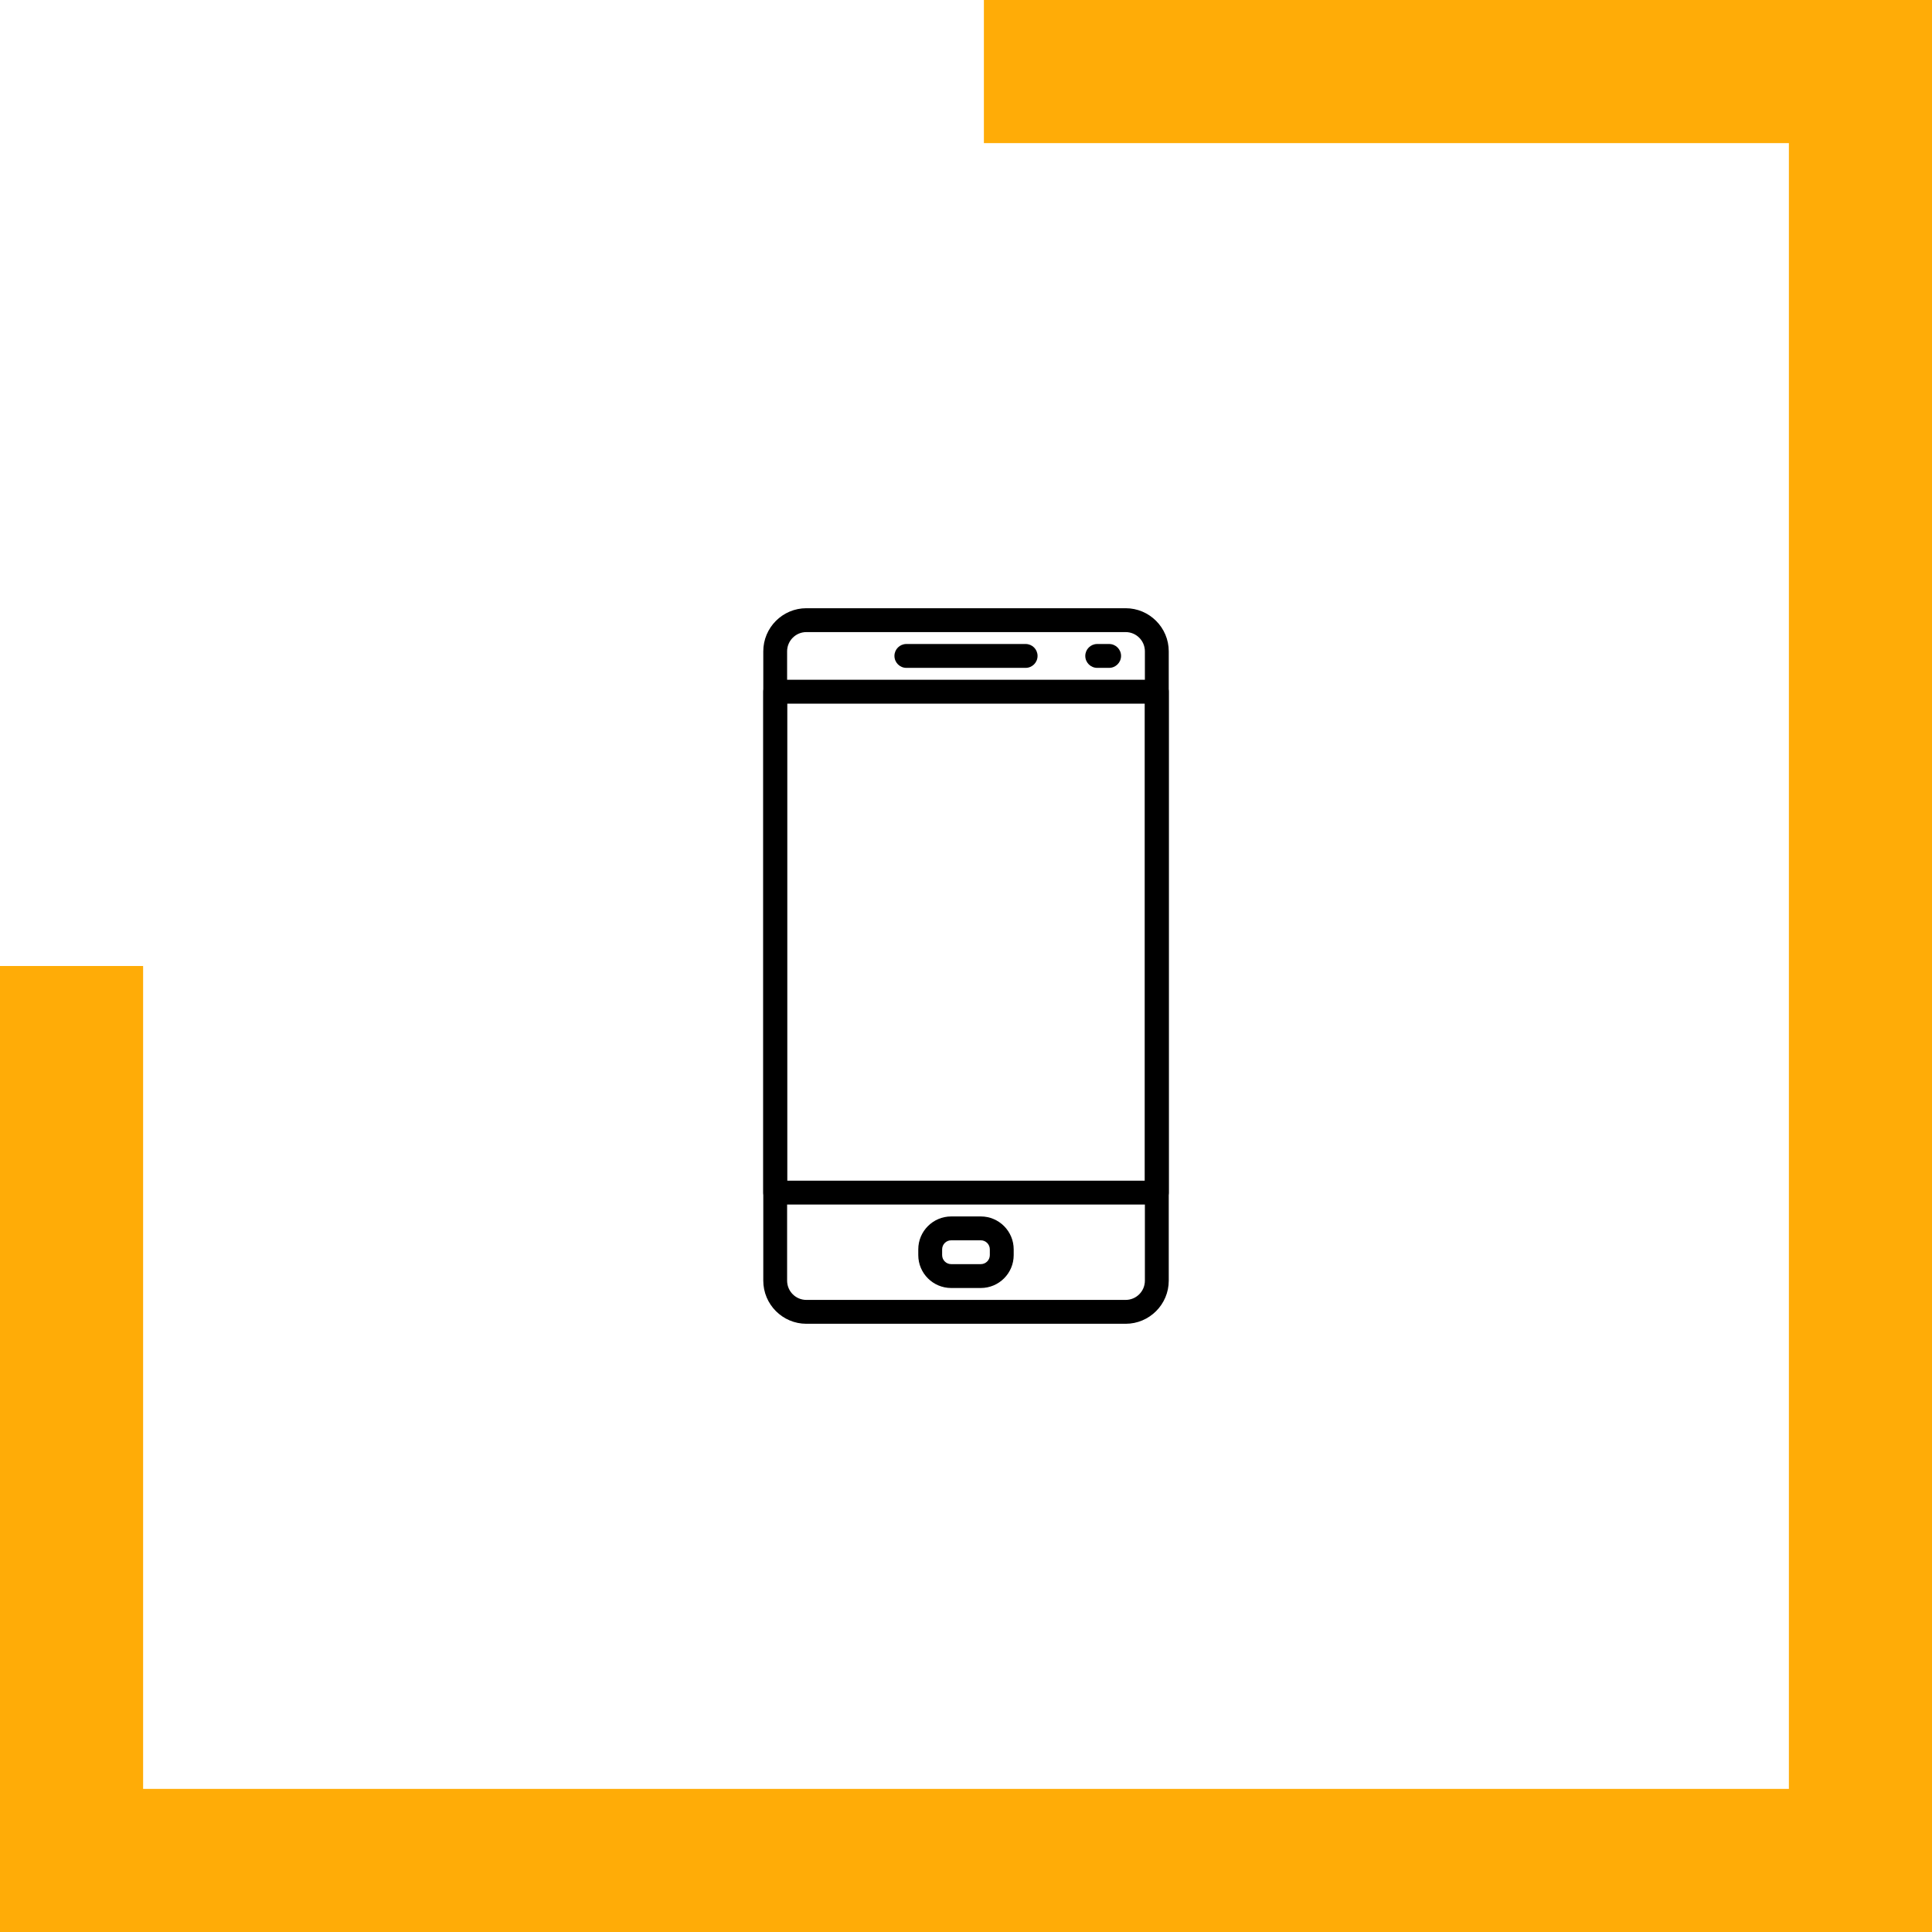 <svg width="54" height="54" viewBox="0 0 54 54" fill="none" xmlns="http://www.w3.org/2000/svg">
<path d="M2 27V52H52V2H27.5" stroke="#FFAC07" stroke-width="4"/>
<path d="M28.667 18H25.333C25.149 18 25 18.149 25 18.333C25 18.517 25.149 18.667 25.333 18.667H28.667C28.851 18.667 29 18.517 29 18.333C29 18.149 28.851 18 28.667 18Z" fill="black"/>
<path d="M31 18H30.667C30.483 18 30.334 18.149 30.334 18.333C30.334 18.517 30.483 18.667 30.667 18.667H31C31.184 18.667 31.334 18.517 31.334 18.333C31.334 18.149 31.184 18 31 18Z" fill="black"/>
<path d="M27.414 34H26.586C26.079 34 25.666 34.413 25.666 34.92V35.081C25.666 35.588 26.079 36 26.586 36H27.413C27.921 36 28.333 35.588 28.333 35.081V34.92C28.333 34.413 27.921 34 27.414 34ZM27.666 35.081C27.666 35.22 27.553 35.333 27.414 35.333H26.586C26.447 35.333 26.333 35.22 26.333 35.081V34.92C26.333 34.78 26.447 34.667 26.586 34.667H27.413C27.553 34.667 27.666 34.78 27.666 34.92V35.081V35.081Z" fill="black"/>
<path d="M31.462 17H22.538C21.874 17 21.334 17.541 21.334 18.205V35.795C21.334 36.459 21.874 37 22.538 37H31.462C32.126 37 32.667 36.459 32.667 35.795V18.205C32.667 17.541 32.126 17 31.462 17ZM32 35.795C32 36.092 31.759 36.333 31.462 36.333H22.538C22.241 36.333 22 36.092 22 35.795V18.205C22 17.908 22.241 17.667 22.538 17.667H31.462C31.759 17.667 32 17.908 32 18.205V35.795H32Z" fill="black"/>
<path d="M32.334 19H21.667C21.483 19 21.334 19.149 21.334 19.333V33.333C21.334 33.517 21.483 33.667 21.667 33.667H32.334C32.517 33.667 32.667 33.517 32.667 33.333V19.333C32.667 19.149 32.517 19 32.334 19ZM32 33H22V19.667H32V33Z" fill="black"/>
</svg>
